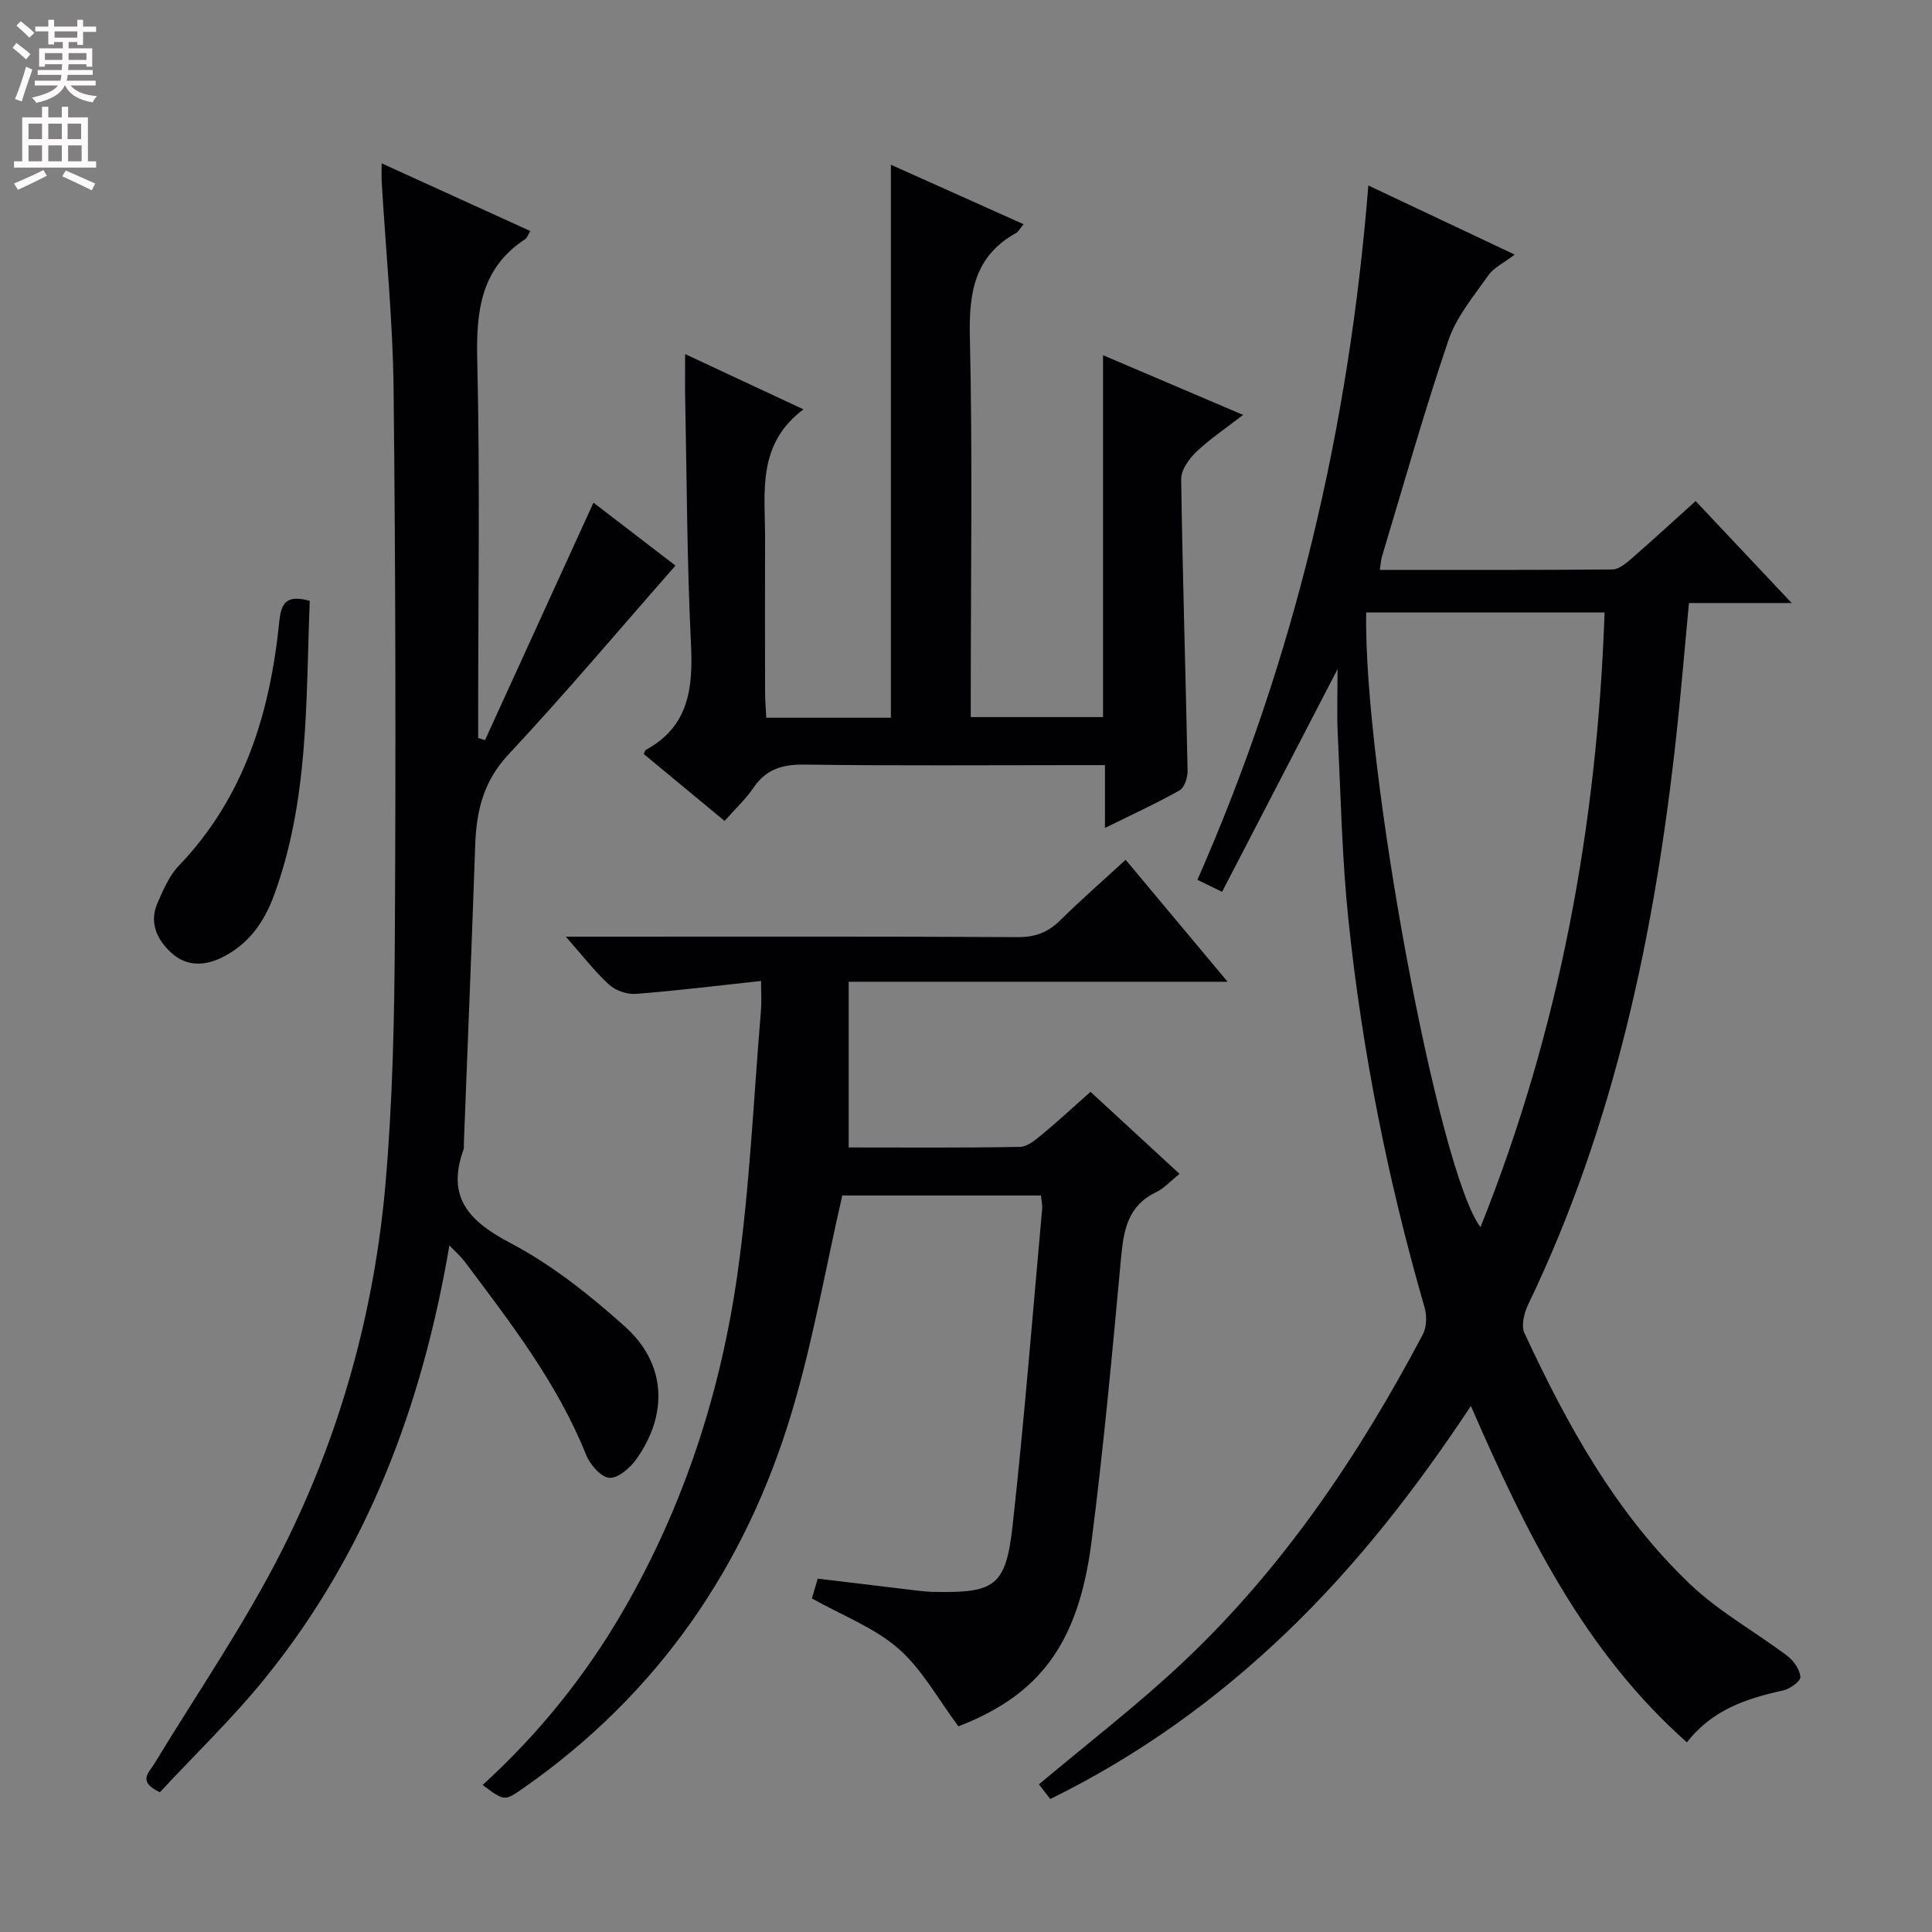 <svg enable-background="new 0 0 400 400" viewBox="0 0 400 400" xmlns="http://www.w3.org/2000/svg"><rect x="0" y="0" width="400" height="400" fill="#808080" stroke="none"/><g fill="#010103"><path d="m276.93 138.53c-8.18 15.77-15.95 30.77-23.91 46.11-2.19-1.07-3.45-1.68-5.11-2.48 20.15-45.76 31.37-93.47 35.39-143.76 9.69 4.58 19.19 9.06 30.3 14.31-2.27 1.74-4.33 2.69-5.46 4.3-3.03 4.31-6.61 8.58-8.26 13.45-5.02 14.76-9.24 29.79-13.75 44.73-.23.77-.26 1.6-.45 2.8 16.2 0 32.17.05 48.14-.09 1.26-.01 2.67-1.12 3.73-2.04 4.39-3.82 8.68-7.76 13.51-12.12 6.42 6.82 12.75 13.53 19.89 21.11-7.7 0-14.36 0-21.27 0-.9 9.47-1.63 18.36-2.59 27.23-4.44 40.81-12.73 80.63-30.67 117.95-.84 1.75-1.53 4.39-.81 5.94 8.87 19.1 19.01 37.51 34.46 52.16 5.96 5.65 13.38 9.73 19.99 14.72 1.32 1 2.59 2.83 2.69 4.36.06.87-2.17 2.47-3.57 2.78-7.59 1.66-14.73 4.02-19.92 10.75-21.35-18.93-33.35-43.54-44.73-69.65-11.38 17.19-23.64 32.95-38.14 46.85-14.5 13.91-30.61 25.51-48.94 34.53-.98-1.27-1.85-2.39-2.35-3.04 10.07-8.47 20.24-16.28 29.54-25.01 20.85-19.56 36.63-42.97 49.93-68.12.8-1.52.88-3.86.39-5.55-7.62-26.36-12.96-53.18-15.8-80.45-1.32-12.72-1.57-25.55-2.19-38.34-.21-4.27-.04-8.55-.04-13.43zm5.93-11.73c-.63 31.72 14.97 115.92 23.66 127.26 16.41-40.96 24.18-83.39 25.69-127.26-16.92 0-33.14 0-49.35 0z"/><path d="m117.15 193.93h6.59c29 0 58-.07 86.99.09 3.65.02 6.28-1.01 8.81-3.51 4.24-4.19 8.74-8.11 13.51-12.5 6.94 8.3 13.6 16.27 21.11 25.25-26.63 0-52.11 0-78.45 0v34.31c11.52 0 23.49.1 35.45-.12 1.56-.03 3.25-1.46 4.6-2.58 3.32-2.75 6.49-5.69 10.02-8.82 6.07 5.6 12.04 11.09 18.43 16.99-1.86 1.48-3.2 3-4.89 3.81-5.79 2.78-6.68 7.79-7.21 13.5-1.82 19.68-3.62 39.37-6.14 58.97-2.72 21.17-10.89 31.65-27.54 38.1-4.19-5.6-7.49-11.78-12.42-16.09-4.98-4.35-11.59-6.84-17.91-10.39.27-.93.71-2.44 1.2-4.1 7.02.84 13.75 1.66 20.48 2.46 1.15.14 2.31.26 3.47.28 12.75.27 15.01-1.13 16.41-13.81 2.41-21.79 4.13-43.67 6.11-65.51.07-.79-.14-1.61-.25-2.74-14.05 0-27.96 0-41.14 0-3.46 15.11-6.07 30.17-10.41 44.72-9.62 32.23-27.89 58.63-55.71 78.04-3.83 2.67-3.86 2.62-8.34-.72 11.66-10.62 21.4-22.72 29.27-36.36 12.45-21.6 20.01-44.94 23.49-69.43 2.56-18.06 3.34-36.37 4.87-54.57.15-1.76.02-3.54.02-6.1-9.15.98-17.52 2.03-25.92 2.67-1.82.14-4.2-.68-5.55-1.91-2.92-2.66-5.37-5.87-8.95-9.93z"/><path d="m79.02 33.82c10.51 4.78 20.57 9.36 30.77 14.01-.52.87-.66 1.43-1.02 1.66-9.25 6.04-10.2 14.91-9.96 25.09.58 24.48.19 48.98.19 73.47v4.75c.47.14.95.28 1.42.43 7.41-16.22 14.82-32.45 22.45-49.16 5.71 4.38 11.65 8.93 16.98 13.03-11.72 13.34-22.84 26.55-34.62 39.15-5.22 5.59-6.61 11.79-6.85 18.87-.71 20.61-1.56 41.22-2.35 61.82-.01.33.07.7-.04.99-3.61 9.94 1.05 14.89 9.71 19.44 8.57 4.51 16.42 10.76 23.68 17.27 8.51 7.63 9.03 18.02 2.42 27.4-1.3 1.84-3.82 4.05-5.63 3.93-1.74-.12-4.02-2.75-4.83-4.77-5.96-14.89-15.67-27.37-25.14-40.01-.77-1.03-1.77-1.89-3.16-3.34-5.63 33.2-17.04 63.4-37.96 89.36-6.83 8.48-14.77 16.08-21.98 23.86-4.67-2.25-2.33-3.98-1.15-5.91 8.97-14.76 18.82-29.07 26.57-44.45 11.96-23.76 19.02-49.29 21.31-75.83 1.47-17.04 1.83-34.2 1.92-51.31.21-37.65.15-75.3-.26-112.94-.16-14.27-1.61-28.52-2.45-42.78-.08-1.15-.02-2.29-.02-4.03z"/><path d="m228.77 171.42c0-4.87 0-8.65 0-13.01-2.15 0-3.94 0-5.73 0-18.82 0-37.65.15-56.47-.11-4.59-.06-7.98.95-10.6 4.83-1.56 2.31-3.67 4.26-5.95 6.84-5.71-4.73-11.26-9.33-16.74-13.86.28-.58.31-.79.42-.85 8.93-4.85 9.81-12.78 9.36-21.93-.83-16.95-.86-33.93-1.2-50.9-.06-2.76-.01-5.53-.01-9.12 8.33 3.89 15.92 7.43 24.5 11.44-9.76 7.3-7.92 17.32-7.95 26.85-.03 10.49-.02 20.99 0 31.48 0 1.78.15 3.57.25 5.52h25.8c0-38.13 0-76.03 0-114.49 8.99 4.03 18.08 8.1 27.47 12.31-.74.88-1.06 1.55-1.58 1.84-8.57 4.77-9.75 12.29-9.54 21.42.56 24.31.19 48.64.19 72.96v5.83h27.38c0-24.9 0-49.59 0-74.93 9.44 4.02 18.69 7.97 29 12.36-3.67 2.84-6.93 5.02-9.72 7.68-1.5 1.44-3.13 3.74-3.1 5.63.29 20.12.93 40.24 1.33 60.36.03 1.39-.65 3.49-1.67 4.07-4.72 2.67-9.69 4.93-15.44 7.78z"/><path d="m64.13 124.4c-.81 20.66-.15 41.3-7.43 61.04-2.03 5.52-5.23 10-10.55 12.7-3.7 1.88-7.52 2.04-10.69-.88-2.97-2.73-4.63-6.26-2.84-10.34 1.19-2.7 2.42-5.61 4.4-7.68 13.6-14.18 18.91-31.73 20.81-50.62.4-3.99 1.65-5.5 6.3-4.22z"/></g><path d="m2.6 9.9.8-1c.9.7 1.9 1.4 2.9 2.3l-.9 1.1c-1.1-1-2-1.8-2.8-2.4zm.5 10.6c.9-2.1 1.6-4.3 2.3-6.7.4.2.8.4 1.3.6-.7 2.1-1.5 4.3-2.2 6.6zm.3-15.2.9-.9c1 .8 2 1.6 2.8 2.4l-1 1c-.9-.9-1.8-1.7-2.7-2.5zm12.6-1.2h1.2v1.4h2.7v1.1h-2.7v2.7h-1.2v-.6h-1.8v1.3h4.9v3.8h-1.2v-.5h-3.7c0 .4-.1.9-.1 1.2h5.1v1h-5.2c0 .5-.1.9-.2 1.2h6v1h-5.2c1.1 1.3 2.9 2 5.5 2.2-.4.4-.7.8-.9 1.3-2.9-.5-4.8-1.6-5.7-3.5h-.1c-.8 1.7-2.7 2.9-5.9 3.6-.2-.4-.6-.8-.9-1.1 2.8-.6 4.6-1.4 5.4-2.5h-4.8v-1h5.3c.1-.3.2-.7.2-1.2h-4.9v-1h5c0-.4 0-.8.1-1.2h-3.6v.5h-1.2v-3.8h4.9v-1.3h-1.8v.5h-1.2v-2.7h-2.7v-1h2.7v-1.4h1.2v1.4h4.8zm-6.7 8.3h3.6c0-.4 0-.9 0-1.4h-3.6zm1.9-4.6h4.8v-1.3h-4.7v1.3zm6.7 3.2h-3.7v1.4h3.7z" fill="#fcfafa"/><path d="m8.7 22.1h1.3v2.2h2.8v-2.2h1.3v2.2h4.1v9.1h1.7v1.3h-17v-1.3h1.7v-9.1h4.1zm.3 13.1.7 1.2c-1.8.9-3.8 1.9-6 2.9-.2-.4-.5-.8-.8-1.3 2.3-1 4.4-1.9 6.1-2.8zm-3.1-6.4h2.8v-3.2h-2.8zm0 4.6h2.8v-3.3h-2.8zm4.1-4.6h2.8v-3.2h-2.8zm0 4.6h2.8v-3.3h-2.8zm3.6 1.9c2.1.9 4.1 1.8 6.1 2.7l-.7 1.4c-2.2-1.1-4.2-2-6.1-2.9zm3.2-9.7h-2.8v3.2h2.8zm-2.7 7.8h2.8v-3.3h-2.8z" fill="#fcfafa"/></svg>